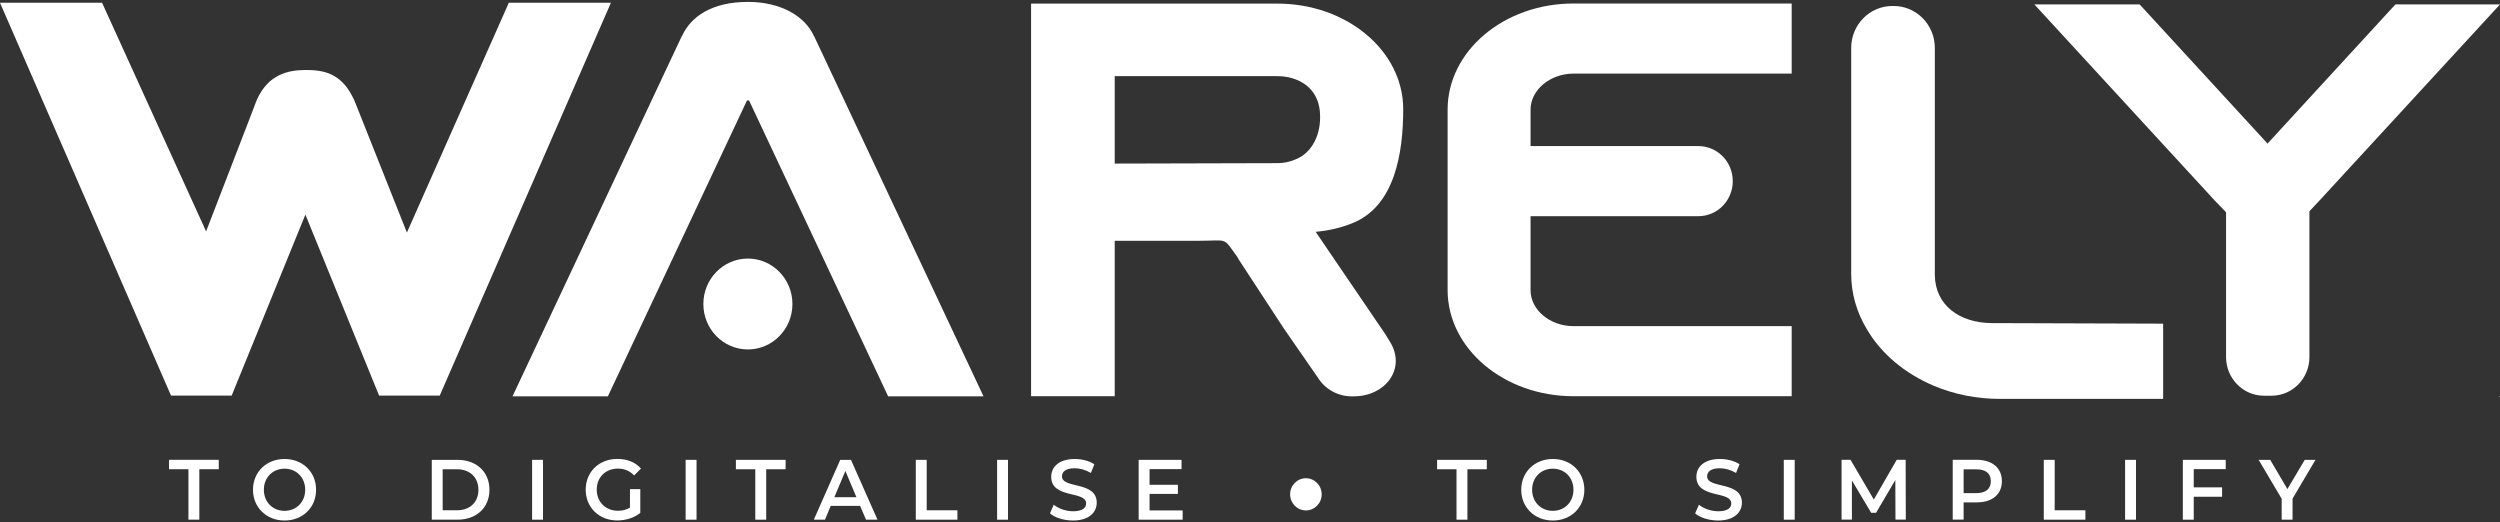 <svg width="134" height="28" viewBox="0 0 134 28" fill="none" xmlns="http://www.w3.org/2000/svg">
<rect x="0" y="0" width="134" height="28" fill="#333333" stroke="none"/>
<path d="M10.1 25.15H9.06V24.646H11.725V25.15H10.684V27.853H10.1V25.15V25.15Z" fill="white"/>
<path d="M13.56 26.251C13.56 25.304 14.278 24.602 15.251 24.602C16.224 24.602 16.942 25.296 16.942 26.251C16.942 27.205 16.224 27.9 15.251 27.9C14.286 27.9 13.56 27.198 13.56 26.251ZM16.359 26.251C16.359 25.594 15.887 25.121 15.251 25.121C14.615 25.121 14.143 25.594 14.143 26.251C14.143 26.907 14.615 27.381 15.251 27.381C15.887 27.381 16.359 26.907 16.359 26.251Z" fill="white"/>
<path d="M23.143 24.648H24.52C25.538 24.648 26.234 25.29 26.234 26.252C26.234 27.214 25.538 27.855 24.52 27.855H23.143V24.648ZM24.49 27.351C25.194 27.351 25.643 26.916 25.643 26.252C25.643 25.587 25.186 25.152 24.49 25.152H23.727V27.351H24.49V27.351Z" fill="white"/>
<path d="M28.521 24.648H29.105V27.855H28.521V24.648Z" fill="white"/>
<path d="M33.766 26.216H34.32V27.491C33.99 27.759 33.534 27.896 33.085 27.896C32.112 27.896 31.393 27.201 31.393 26.247C31.393 25.292 32.112 24.598 33.092 24.598C33.616 24.598 34.058 24.773 34.357 25.117L33.99 25.483C33.743 25.231 33.459 25.117 33.122 25.117C32.456 25.117 31.985 25.583 31.985 26.247C31.985 26.896 32.456 27.377 33.122 27.377C33.347 27.377 33.564 27.331 33.766 27.209V26.216V26.216Z" fill="white"/>
<path d="M36.75 24.648H37.334V27.855H36.75V24.648Z" fill="white"/>
<path d="M40.484 25.152H39.444V24.648H42.108V25.152H41.068V27.855H40.484V25.152V25.152Z" fill="white"/>
<path d="M46.099 27.115H44.527L44.22 27.855H43.621L45.036 24.648H45.612L47.034 27.855H46.42L46.099 27.115ZM45.904 26.649L45.313 25.244L44.722 26.649H45.904Z" fill="white"/>
<path d="M49.087 24.648H49.671V27.351H51.317V27.855H49.087V24.648Z" fill="white"/>
<path d="M53.445 24.648H54.028V27.855H53.445V24.648Z" fill="white"/>
<path d="M56.278 27.518L56.48 27.052C56.735 27.259 57.131 27.404 57.52 27.404C58.007 27.404 58.217 27.228 58.217 26.984C58.217 26.289 56.345 26.747 56.345 25.556C56.345 25.037 56.75 24.602 57.61 24.602C57.984 24.602 58.381 24.701 58.658 24.884L58.471 25.35C58.187 25.182 57.88 25.098 57.603 25.098C57.116 25.098 56.922 25.289 56.922 25.533C56.922 26.213 58.785 25.77 58.785 26.945C58.785 27.457 58.374 27.9 57.513 27.9C57.026 27.9 56.54 27.747 56.278 27.518Z" fill="white"/>
<path d="M63.39 27.359V27.855H61.032V24.648H63.33V25.145H61.616V25.985H63.135V26.473H61.616V27.359H63.39Z" fill="white"/>
<path d="M78.069 25.152H77.029V24.648H79.693V25.152H78.653V27.855H78.069V25.152V25.152Z" fill="white"/>
<path d="M81.538 26.251C81.538 25.304 82.257 24.602 83.23 24.602C84.203 24.602 84.921 25.296 84.921 26.251C84.921 27.205 84.203 27.9 83.23 27.9C82.257 27.9 81.538 27.198 81.538 26.251ZM84.338 26.251C84.338 25.594 83.866 25.121 83.23 25.121C82.594 25.121 82.122 25.594 82.122 26.251C82.122 26.907 82.594 27.381 83.23 27.381C83.866 27.381 84.338 26.907 84.338 26.251Z" fill="white"/>
<path d="M90.859 27.518L91.061 27.052C91.315 27.259 91.712 27.404 92.101 27.404C92.588 27.404 92.797 27.228 92.797 26.984C92.797 26.289 90.926 26.747 90.926 25.556C90.926 25.037 91.33 24.602 92.191 24.602C92.565 24.602 92.962 24.701 93.239 24.884L93.052 25.35C92.767 25.182 92.46 25.098 92.183 25.098C91.697 25.098 91.502 25.289 91.502 25.533C91.502 26.213 93.366 25.77 93.366 26.945C93.366 27.457 92.954 27.9 92.094 27.9C91.607 27.9 91.121 27.747 90.859 27.518Z" fill="white"/>
<path d="M95.611 24.648H96.195V27.855H95.611V24.648Z" fill="white"/>
<path d="M101.597 27.859L101.59 25.729L100.557 27.485H100.295L99.262 25.752V27.851H98.708V24.645H99.187L100.437 26.775L101.664 24.645H102.143L102.151 27.851H101.597V27.859Z" fill="white"/>
<path d="M107.301 25.79C107.301 26.492 106.792 26.927 105.961 26.927H105.25V27.851H104.666V24.645H105.961C106.784 24.652 107.301 25.08 107.301 25.79ZM106.709 25.79C106.709 25.385 106.447 25.156 105.931 25.156H105.25V26.431H105.931C106.447 26.431 106.709 26.194 106.709 25.79Z" fill="white"/>
<path d="M109.547 24.648H110.131V27.351H111.777V27.855H109.547V24.648Z" fill="white"/>
<path d="M113.905 24.648H114.489V27.855H113.905V24.648Z" fill="white"/>
<path d="M117.584 25.145V26.122H119.104V26.626H117.584V27.855H117V24.648H119.298V25.145H117.584V25.145Z" fill="white"/>
<path d="M122.881 26.725V27.855H122.298V26.733L121.063 24.648H121.684L122.605 26.214L123.533 24.648H124.109L122.881 26.725Z" fill="white"/>
<path d="M69.996 27.358C70.463 27.358 70.842 26.972 70.842 26.496C70.842 26.019 70.463 25.633 69.996 25.633C69.529 25.633 69.15 26.019 69.15 26.496C69.15 26.972 69.529 27.358 69.996 27.358Z" fill="white"/>
<path d="M74.239 17.891L74.508 18.327C75.391 19.777 74.239 21.243 72.57 21.243H72.435C71.702 21.243 71.013 20.854 70.624 20.22L68.82 17.616L66.418 13.944L66.313 13.761C65.527 12.677 65.849 12.906 64.232 12.906L59.749 12.906V21.235H55.266V0.193L68.468 0.193C70.332 0.193 72.016 0.827 73.236 1.85C74.456 2.873 75.212 4.286 75.212 5.851C75.212 8.134 74.793 11.066 72.458 11.974C71.851 12.219 71.2 12.364 70.519 12.425L74.239 17.891ZM68.461 8.745C68.783 8.745 69.105 8.684 69.397 8.561C70.22 8.264 70.759 7.386 70.759 6.278C70.759 5.286 70.325 4.835 70.078 4.622C69.793 4.377 69.254 4.08 68.461 4.08L59.749 4.08V8.768L68.461 8.745Z" fill="white"/>
<path d="M82.038 5.876V7.83L91.034 7.83C92.052 7.83 92.876 8.67 92.876 9.708C92.876 10.747 92.052 11.587 91.034 11.587L82.038 11.587V15.557C82.038 16.61 83.078 17.481 84.336 17.481L96.034 17.481V21.237L84.336 21.237C80.609 21.237 77.592 18.68 77.592 15.549V5.876C77.592 2.745 80.601 0.188 84.336 0.188L96.034 0.188V3.944L84.336 3.944C83.078 3.952 82.038 4.822 82.038 5.876Z" fill="white"/>
<path d="M109.003 21.233H109.078L109.003 21.294V21.233ZM134.001 0.236L124.324 10.75L123.785 11.322V19.141C123.785 20.278 122.879 21.21 121.757 21.21H121.345C120.23 21.21 119.317 20.286 119.317 19.141V11.376L118.711 10.75L109.041 0.236L114.684 0.236L121.54 7.696L128.395 0.236L134.001 0.236V0.236ZM133.964 21.233H134.001V21.294L133.964 21.233Z" fill="white"/>
<path d="M52.716 21.243L43.638 1.942H43.63C43.159 0.873 41.856 0.102 40.09 0.102C38.181 0.102 37.029 0.873 36.55 1.942H36.542L27.471 21.243H32.583L40.038 5.385C40.053 5.385 40.075 5.385 40.09 5.385C40.112 5.385 40.127 5.385 40.15 5.385L47.604 21.243H52.716Z" fill="white"/>
<path d="M19.023 5.474C18.993 5.405 18.963 5.336 18.933 5.275H18.941L19.023 5.474Z" fill="white"/>
<path d="M32.745 0.148L23.569 21.206H20.32L16.369 11.502L12.417 21.206L9.168 21.206L0 0.148L5.471 0.148L11.047 12.403L13.607 5.768L13.779 5.325C13.786 5.31 13.794 5.294 13.801 5.279C14.4 4.004 15.418 3.752 16.384 3.752C17.319 3.752 18.285 3.897 18.943 5.279C18.973 5.34 19.003 5.409 19.033 5.478C19.033 5.485 19.04 5.493 19.04 5.501L19.093 5.63L21.81 12.464L27.273 0.148L32.745 0.148V0.148Z" fill="white"/>
<path d="M13.794 5.275C13.786 5.291 13.778 5.307 13.77 5.323L13.794 5.275Z" fill="white"/>
<path d="M13.606 5.765C13.659 5.605 13.711 5.46 13.778 5.322L13.606 5.765Z" fill="white"/>
<path d="M115.944 17.348V21.38L107.187 21.38C105.93 21.38 104.747 21.135 103.669 20.685C102.09 20.021 100.803 18.936 100.047 17.616C99.508 16.715 99.224 15.722 99.224 14.668V2.567C99.224 1.33 100.212 0.322 101.424 0.322H101.506C102.719 0.322 103.707 1.33 103.707 2.567V14.76C103.737 16.363 105.024 17.303 106.753 17.318L115.944 17.348Z" fill="white"/>
<path d="M40.087 18.73C41.406 18.73 42.474 17.64 42.474 16.295C42.474 14.95 41.406 13.859 40.087 13.859C38.768 13.859 37.7 14.95 37.7 16.295C37.7 17.64 38.768 18.73 40.087 18.73Z" fill="white"/>
</svg>
